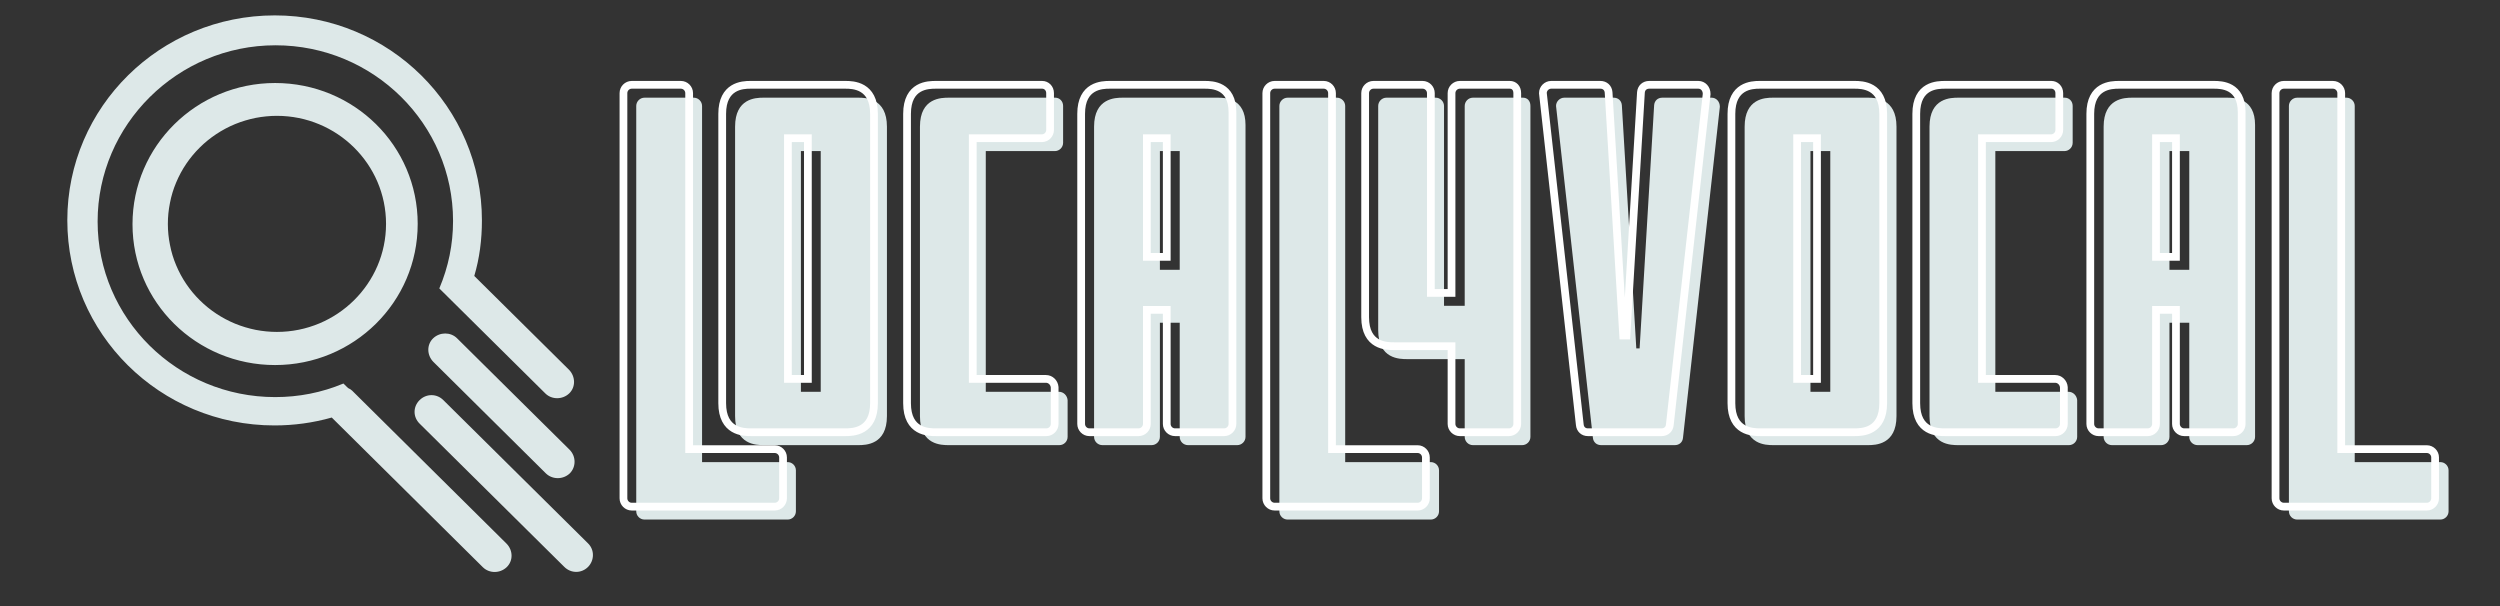 <?xml version="1.0" encoding="UTF-8"?>
<svg xmlns="http://www.w3.org/2000/svg" xmlns:xlink="http://www.w3.org/1999/xlink" width="123.75pt" height="30pt" viewBox="0 0 123.75 30" version="1.2">
<rect x="0" y="0" width="123.75" height="30" fill="#333333" stroke="none"/>
<defs>
<g>
<symbol overflow="visible" id="glyph0-0">
<path style="stroke:none;" d="M 3.871 -16.789 C 3.871 -17.012 3.684 -17.199 3.461 -17.199 L 1.023 -17.199 C 0.797 -17.199 0.613 -17.012 0.613 -16.789 L 0.613 3.277 C 0.613 3.5 0.797 3.684 1.023 3.684 L 8.109 3.684 C 8.332 3.684 8.516 3.5 8.516 3.277 L 8.516 1.25 C 8.516 1.023 8.332 0.84 8.109 0.84 L 3.871 0.84 Z M 3.871 -16.789 "/>
</symbol>
<symbol overflow="visible" id="glyph0-1">
<path style="stroke:none;" d="M 0.613 -1.434 C 0.613 -0.02 1.66 0 2.027 0 L 6.715 0 C 7.082 0 8.129 -0.02 8.129 -1.434 L 8.129 -15.766 C 8.129 -17.176 7.082 -17.199 6.715 -17.199 L 2.008 -17.199 C 1.617 -17.199 0.613 -17.156 0.613 -15.766 Z M 4.852 -2.641 L 3.871 -2.641 L 3.871 -14.555 L 4.852 -14.555 Z M 4.852 -2.641 "/>
</symbol>
<symbol overflow="visible" id="glyph0-2">
<path style="stroke:none;" d="M 0.613 -1.434 C 0.613 0 1.68 0 2.047 0 L 7.516 0 C 7.738 0 7.922 -0.184 7.922 -0.41 L 7.922 -2.23 C 7.902 -2.457 7.719 -2.641 7.492 -2.641 L 3.871 -2.641 L 3.871 -14.555 L 7.289 -14.555 C 7.516 -14.555 7.699 -14.742 7.699 -14.965 L 7.699 -16.789 C 7.699 -17.035 7.516 -17.199 7.309 -17.199 L 2.047 -17.199 C 1.68 -17.199 0.613 -17.199 0.613 -15.766 Z M 0.613 -1.434 "/>
</symbol>
<symbol overflow="visible" id="glyph0-3">
<path style="stroke:none;" d="M 2.027 -17.199 C 1.66 -17.199 0.613 -17.176 0.613 -15.766 L 0.613 -0.41 C 0.613 -0.184 0.797 0 1.023 0 L 3.461 0 C 3.684 0 3.871 -0.184 3.871 -0.41 L 3.871 -6.059 L 4.852 -6.059 L 4.852 -0.41 C 4.852 -0.184 5.035 0 5.262 0 L 7.699 0 C 7.922 0 8.109 -0.184 8.109 -0.41 L 8.109 -15.848 C 8.109 -17.176 7.105 -17.199 6.734 -17.199 Z M 3.871 -14.555 L 4.852 -14.555 L 4.852 -8.68 L 3.871 -8.68 Z M 3.871 -14.555 "/>
</symbol>
<symbol overflow="visible" id="glyph0-4">
<path style="stroke:none;" d="M 0.613 -5.691 C 0.613 -4.258 1.68 -4.258 2.047 -4.258 L 4.895 -4.258 L 4.895 -0.41 C 4.895 -0.184 5.078 0 5.301 0 L 7.738 0 C 7.965 0 8.148 -0.184 8.148 -0.41 L 8.148 -16.789 C 8.148 -17.055 7.984 -17.199 7.781 -17.199 L 5.301 -17.199 C 5.078 -17.199 4.895 -17.012 4.895 -16.789 L 4.895 -6.898 L 3.871 -6.898 L 3.871 -16.789 C 3.871 -17.012 3.684 -17.199 3.461 -17.199 L 1.023 -17.199 C 0.797 -17.199 0.613 -17.012 0.613 -16.789 Z M 0.613 -5.691 "/>
</symbol>
<symbol overflow="visible" id="glyph0-5">
<path style="stroke:none;" d="M 0.613 -17.199 C 0.391 -17.199 0.203 -17.012 0.203 -16.789 L 2.027 -0.367 C 2.047 -0.145 2.211 0 2.438 0 L 6.082 0 C 6.305 0 6.469 -0.145 6.488 -0.367 L 8.312 -16.746 C 8.312 -17.012 8.129 -17.199 7.902 -17.199 L 5.465 -17.199 C 5.242 -17.199 5.078 -17.055 5.059 -16.828 L 4.34 -4.789 L 4.176 -4.789 L 3.461 -16.828 C 3.441 -17.055 3.277 -17.199 3.051 -17.199 Z M 0.613 -17.199 "/>
</symbol>
</g>
<clipPath id="clip1">
  <path d="M 3.285 0.762 L 29.465 0.762 L 29.465 28.398 L 3.285 28.398 Z M 3.285 0.762 "/>
</clipPath>
<clipPath id="clip2">
  <path d="M 113 4 L 121.633 4 L 121.633 26 L 113 26 Z M 113 4 "/>
</clipPath>
<clipPath id="clip3">
  <path d="M 28 2 L 121.633 2 L 121.633 28 L 28 28 Z M 28 2 "/>
</clipPath>
</defs>
<g id="surface1">
<g clip-path="url(#clip1)" clip-rule="nonzero">
<path style=" stroke:none;fill-rule:evenodd;fill:rgb(86.67%,90.979%,90.979%);fill-opacity:1;" d="M 22.621 16.742 C 22.305 16.43 21.777 16.43 21.445 16.742 C 21.113 17.059 21.129 17.578 21.445 17.906 L 27.023 23.434 C 27.344 23.746 27.871 23.746 28.203 23.434 C 28.52 23.117 28.52 22.598 28.203 22.27 Z M 13.617 4.109 C 9.727 4.109 6.559 7.227 6.559 11.098 C 6.559 14.965 9.723 18.07 13.617 18.07 C 17.512 18.07 20.676 14.949 20.676 11.082 C 20.676 7.215 17.523 4.109 13.617 4.109 Z M 13.707 16.43 C 13.355 16.43 13.004 16.395 12.656 16.328 C 12.309 16.258 11.969 16.156 11.641 16.023 C 11.312 15.887 11.004 15.723 10.707 15.527 C 10.414 15.332 10.141 15.113 9.891 14.863 C 9.641 14.617 9.414 14.344 9.219 14.055 C 9.02 13.762 8.855 13.453 8.719 13.129 C 8.582 12.805 8.48 12.469 8.414 12.125 C 8.344 11.781 8.309 11.434 8.309 11.082 C 8.309 10.73 8.344 10.383 8.414 10.039 C 8.48 9.695 8.582 9.359 8.719 9.035 C 8.855 8.711 9.02 8.402 9.219 8.109 C 9.414 7.82 9.641 7.547 9.891 7.301 C 10.141 7.051 10.414 6.832 10.707 6.637 C 11.004 6.441 11.312 6.277 11.641 6.141 C 11.969 6.008 12.309 5.906 12.656 5.836 C 13.004 5.77 13.355 5.734 13.707 5.734 C 16.68 5.734 19.109 8.125 19.109 11.082 C 19.109 14.039 16.68 16.43 13.707 16.43 Z M 29.109 26.898 L 21.945 19.805 C 21.617 19.477 21.102 19.477 20.77 19.805 C 20.438 20.133 20.438 20.641 20.77 20.969 L 27.934 28.062 C 28.266 28.391 28.781 28.391 29.109 28.062 C 29.43 27.734 29.43 27.211 29.109 26.898 Z M 17.453 19.355 C 17.387 19.293 17.312 19.242 17.227 19.207 L 17 18.984 C 15.922 19.434 14.793 19.656 13.621 19.656 C 8.766 19.656 4.832 15.758 4.832 10.965 C 4.832 6.172 8.785 2.242 13.637 2.242 C 18.488 2.242 22.426 6.141 22.426 10.934 C 22.426 12.094 22.199 13.207 21.746 14.277 L 26.996 19.477 C 27.312 19.789 27.84 19.789 28.172 19.477 C 28.504 19.16 28.488 18.641 28.172 18.309 L 23.477 13.66 C 23.738 12.781 23.855 11.855 23.855 10.914 C 23.859 5.305 19.273 0.762 13.602 0.762 C 7.934 0.762 3.332 5.289 3.332 10.902 C 3.332 16.52 7.918 21.059 13.586 21.059 C 14.551 21.059 15.496 20.93 16.422 20.668 L 23.902 28.078 C 24.219 28.391 24.746 28.391 25.078 28.078 C 25.41 27.762 25.398 27.242 25.078 26.914 L 17.449 19.355 Z M 17.453 19.355 "/>
</g>
<g style="fill:rgb(86.67%,90.979%,90.979%);fill-opacity:1;">
  <use xlink:href="#glyph0-0" x="30.881" y="22.034"/>
</g>
<g style="fill:rgb(86.67%,90.979%,90.979%);fill-opacity:1;">
  <use xlink:href="#glyph0-1" x="35.774" y="22.034"/>
</g>
<g style="fill:rgb(86.67%,90.979%,90.979%);fill-opacity:1;">
  <use xlink:href="#glyph0-2" x="44.925" y="22.034"/>
</g>
<g style="fill:rgb(86.67%,90.979%,90.979%);fill-opacity:1;">
  <use xlink:href="#glyph0-3" x="53.544" y="22.034"/>
</g>
<g style="fill:rgb(86.67%,90.979%,90.979%);fill-opacity:1;">
  <use xlink:href="#glyph0-0" x="62.716" y="22.034"/>
</g>
<g style="fill:rgb(86.67%,90.979%,90.979%);fill-opacity:1;">
  <use xlink:href="#glyph0-4" x="67.608" y="22.034"/>
</g>
<g style="fill:rgb(86.67%,90.979%,90.979%);fill-opacity:1;">
  <use xlink:href="#glyph0-5" x="76.821" y="22.034"/>
</g>
<g style="fill:rgb(86.67%,90.979%,90.979%);fill-opacity:1;">
  <use xlink:href="#glyph0-1" x="85.747" y="22.034"/>
</g>
<g style="fill:rgb(86.67%,90.979%,90.979%);fill-opacity:1;">
  <use xlink:href="#glyph0-2" x="94.898" y="22.034"/>
</g>
<g style="fill:rgb(86.67%,90.979%,90.979%);fill-opacity:1;">
  <use xlink:href="#glyph0-3" x="103.517" y="22.034"/>
</g>
<g clip-path="url(#clip2)" clip-rule="nonzero">
<g style="fill:rgb(86.67%,90.979%,90.979%);fill-opacity:1;">
  <use xlink:href="#glyph0-0" x="112.688" y="22.034"/>
</g>
</g>
<g clip-path="url(#clip3)" clip-rule="nonzero">
<path style="fill:none;stroke-width:0.475;stroke-linecap:butt;stroke-linejoin:miter;stroke:rgb(100%,100%,100%);stroke-opacity:1;stroke-miterlimit:4;" d="M 14.896 2.226 C 14.896 1.95 14.669 1.718 14.389 1.718 L 11.378 1.718 C 11.098 1.718 10.871 1.95 10.871 2.226 L 10.871 27.052 C 10.871 27.328 11.098 27.56 11.378 27.56 L 20.14 27.56 C 20.42 27.56 20.648 27.328 20.648 27.052 L 20.648 24.544 C 20.648 24.269 20.42 24.037 20.14 24.037 L 14.896 24.037 Z M 16.921 21.224 C 16.921 22.973 18.217 23.002 18.676 23.002 L 24.47 23.002 C 24.925 23.002 26.22 22.973 26.22 21.224 L 26.22 3.497 C 26.22 1.747 24.925 1.718 24.47 1.718 L 18.642 1.718 C 18.168 1.718 16.921 1.776 16.921 3.497 Z M 22.17 19.735 L 20.947 19.735 L 20.947 4.99 L 22.17 4.99 Z M 28.245 21.224 C 28.245 23.002 29.564 23.002 30.018 23.002 L 36.78 23.002 C 37.06 23.002 37.287 22.77 37.287 22.495 L 37.287 20.243 C 37.263 19.958 37.031 19.735 36.756 19.735 L 32.271 19.735 L 32.271 4.99 L 36.499 4.99 C 36.78 4.99 37.007 4.763 37.007 4.483 L 37.007 2.226 C 37.007 1.926 36.78 1.718 36.524 1.718 L 30.018 1.718 C 29.564 1.718 28.245 1.718 28.245 3.497 Z M 40.66 1.718 C 40.201 1.718 38.911 1.747 38.911 3.497 L 38.911 22.495 C 38.911 22.77 39.138 23.002 39.414 23.002 L 42.429 23.002 C 42.705 23.002 42.937 22.77 42.937 22.495 L 42.937 15.507 L 44.155 15.507 L 44.155 22.495 C 44.155 22.77 44.382 23.002 44.662 23.002 L 47.673 23.002 C 47.948 23.002 48.18 22.77 48.18 22.495 L 48.18 3.395 C 48.18 1.747 46.934 1.718 46.484 1.718 Z M 42.937 4.99 L 44.155 4.99 L 44.155 12.259 L 42.937 12.259 Z M 54.279 2.226 C 54.279 1.95 54.052 1.718 53.777 1.718 L 50.761 1.718 C 50.486 1.718 50.254 1.95 50.254 2.226 L 50.254 27.052 C 50.254 27.328 50.486 27.56 50.761 27.56 L 59.528 27.56 C 59.803 27.56 60.031 27.328 60.031 27.052 L 60.031 24.544 C 60.031 24.269 59.803 24.037 59.528 24.037 L 54.279 24.037 Z M 56.309 15.956 C 56.309 17.73 57.629 17.73 58.083 17.73 L 61.601 17.73 L 61.601 22.495 C 61.601 22.77 61.833 23.002 62.109 23.002 L 65.12 23.002 C 65.4 23.002 65.627 22.77 65.627 22.495 L 65.627 2.226 C 65.627 1.902 65.424 1.718 65.173 1.718 L 62.109 1.718 C 61.833 1.718 61.601 1.95 61.601 2.226 L 61.601 14.468 L 60.335 14.468 L 60.335 2.226 C 60.335 1.95 60.108 1.718 59.828 1.718 L 56.817 1.718 C 56.536 1.718 56.309 1.95 56.309 2.226 Z M 67.705 1.718 C 67.43 1.718 67.198 1.95 67.198 2.226 L 69.459 22.543 C 69.484 22.819 69.682 23.002 69.957 23.002 L 74.471 23.002 C 74.751 23.002 74.95 22.819 74.974 22.543 L 77.231 2.279 C 77.231 1.95 77.004 1.718 76.723 1.718 L 73.712 1.718 C 73.432 1.718 73.229 1.902 73.205 2.178 L 72.316 17.077 L 72.118 17.077 L 71.223 2.178 C 71.199 1.902 70.996 1.718 70.721 1.718 Z M 78.748 21.224 C 78.748 22.973 80.043 23.002 80.503 23.002 L 86.297 23.002 C 86.751 23.002 88.047 22.973 88.047 21.224 L 88.047 3.497 C 88.047 1.747 86.751 1.718 86.297 1.718 L 80.469 1.718 C 79.995 1.718 78.748 1.776 78.748 3.497 Z M 83.992 19.735 L 82.774 19.735 L 82.774 4.99 L 83.992 4.99 Z M 90.072 21.224 C 90.072 23.002 91.391 23.002 91.845 23.002 L 98.606 23.002 C 98.882 23.002 99.114 22.77 99.114 22.495 L 99.114 20.243 C 99.09 19.958 98.858 19.735 98.582 19.735 L 94.097 19.735 L 94.097 4.99 L 98.326 4.99 C 98.606 4.99 98.834 4.763 98.834 4.483 L 98.834 2.226 C 98.834 1.926 98.606 1.718 98.35 1.718 L 91.845 1.718 C 91.391 1.718 90.072 1.718 90.072 3.497 Z M 102.487 1.718 C 102.028 1.718 100.733 1.747 100.733 3.497 L 100.733 22.495 C 100.733 22.77 100.965 23.002 101.24 23.002 L 104.256 23.002 C 104.532 23.002 104.759 22.77 104.759 22.495 L 104.759 15.507 L 105.981 15.507 L 105.981 22.495 C 105.981 22.77 106.209 23.002 106.484 23.002 L 109.5 23.002 C 109.775 23.002 110.007 22.77 110.007 22.495 L 110.007 3.395 C 110.007 1.747 108.76 1.718 108.311 1.718 Z M 104.759 4.99 L 105.981 4.99 L 105.981 12.259 L 104.759 12.259 Z M 116.106 2.226 C 116.106 1.95 115.879 1.718 115.599 1.718 L 112.588 1.718 C 112.312 1.718 112.081 1.95 112.081 2.226 L 112.081 27.052 C 112.081 27.328 112.312 27.56 112.588 27.56 L 121.35 27.56 C 121.63 27.56 121.857 27.328 121.857 27.052 L 121.857 24.544 C 121.857 24.269 121.63 24.037 121.35 24.037 L 116.106 24.037 Z M 116.106 2.226 " transform="matrix(0.808,0,0,0.808,22.077,2.81)"/>
</g>
</g>
</svg>
